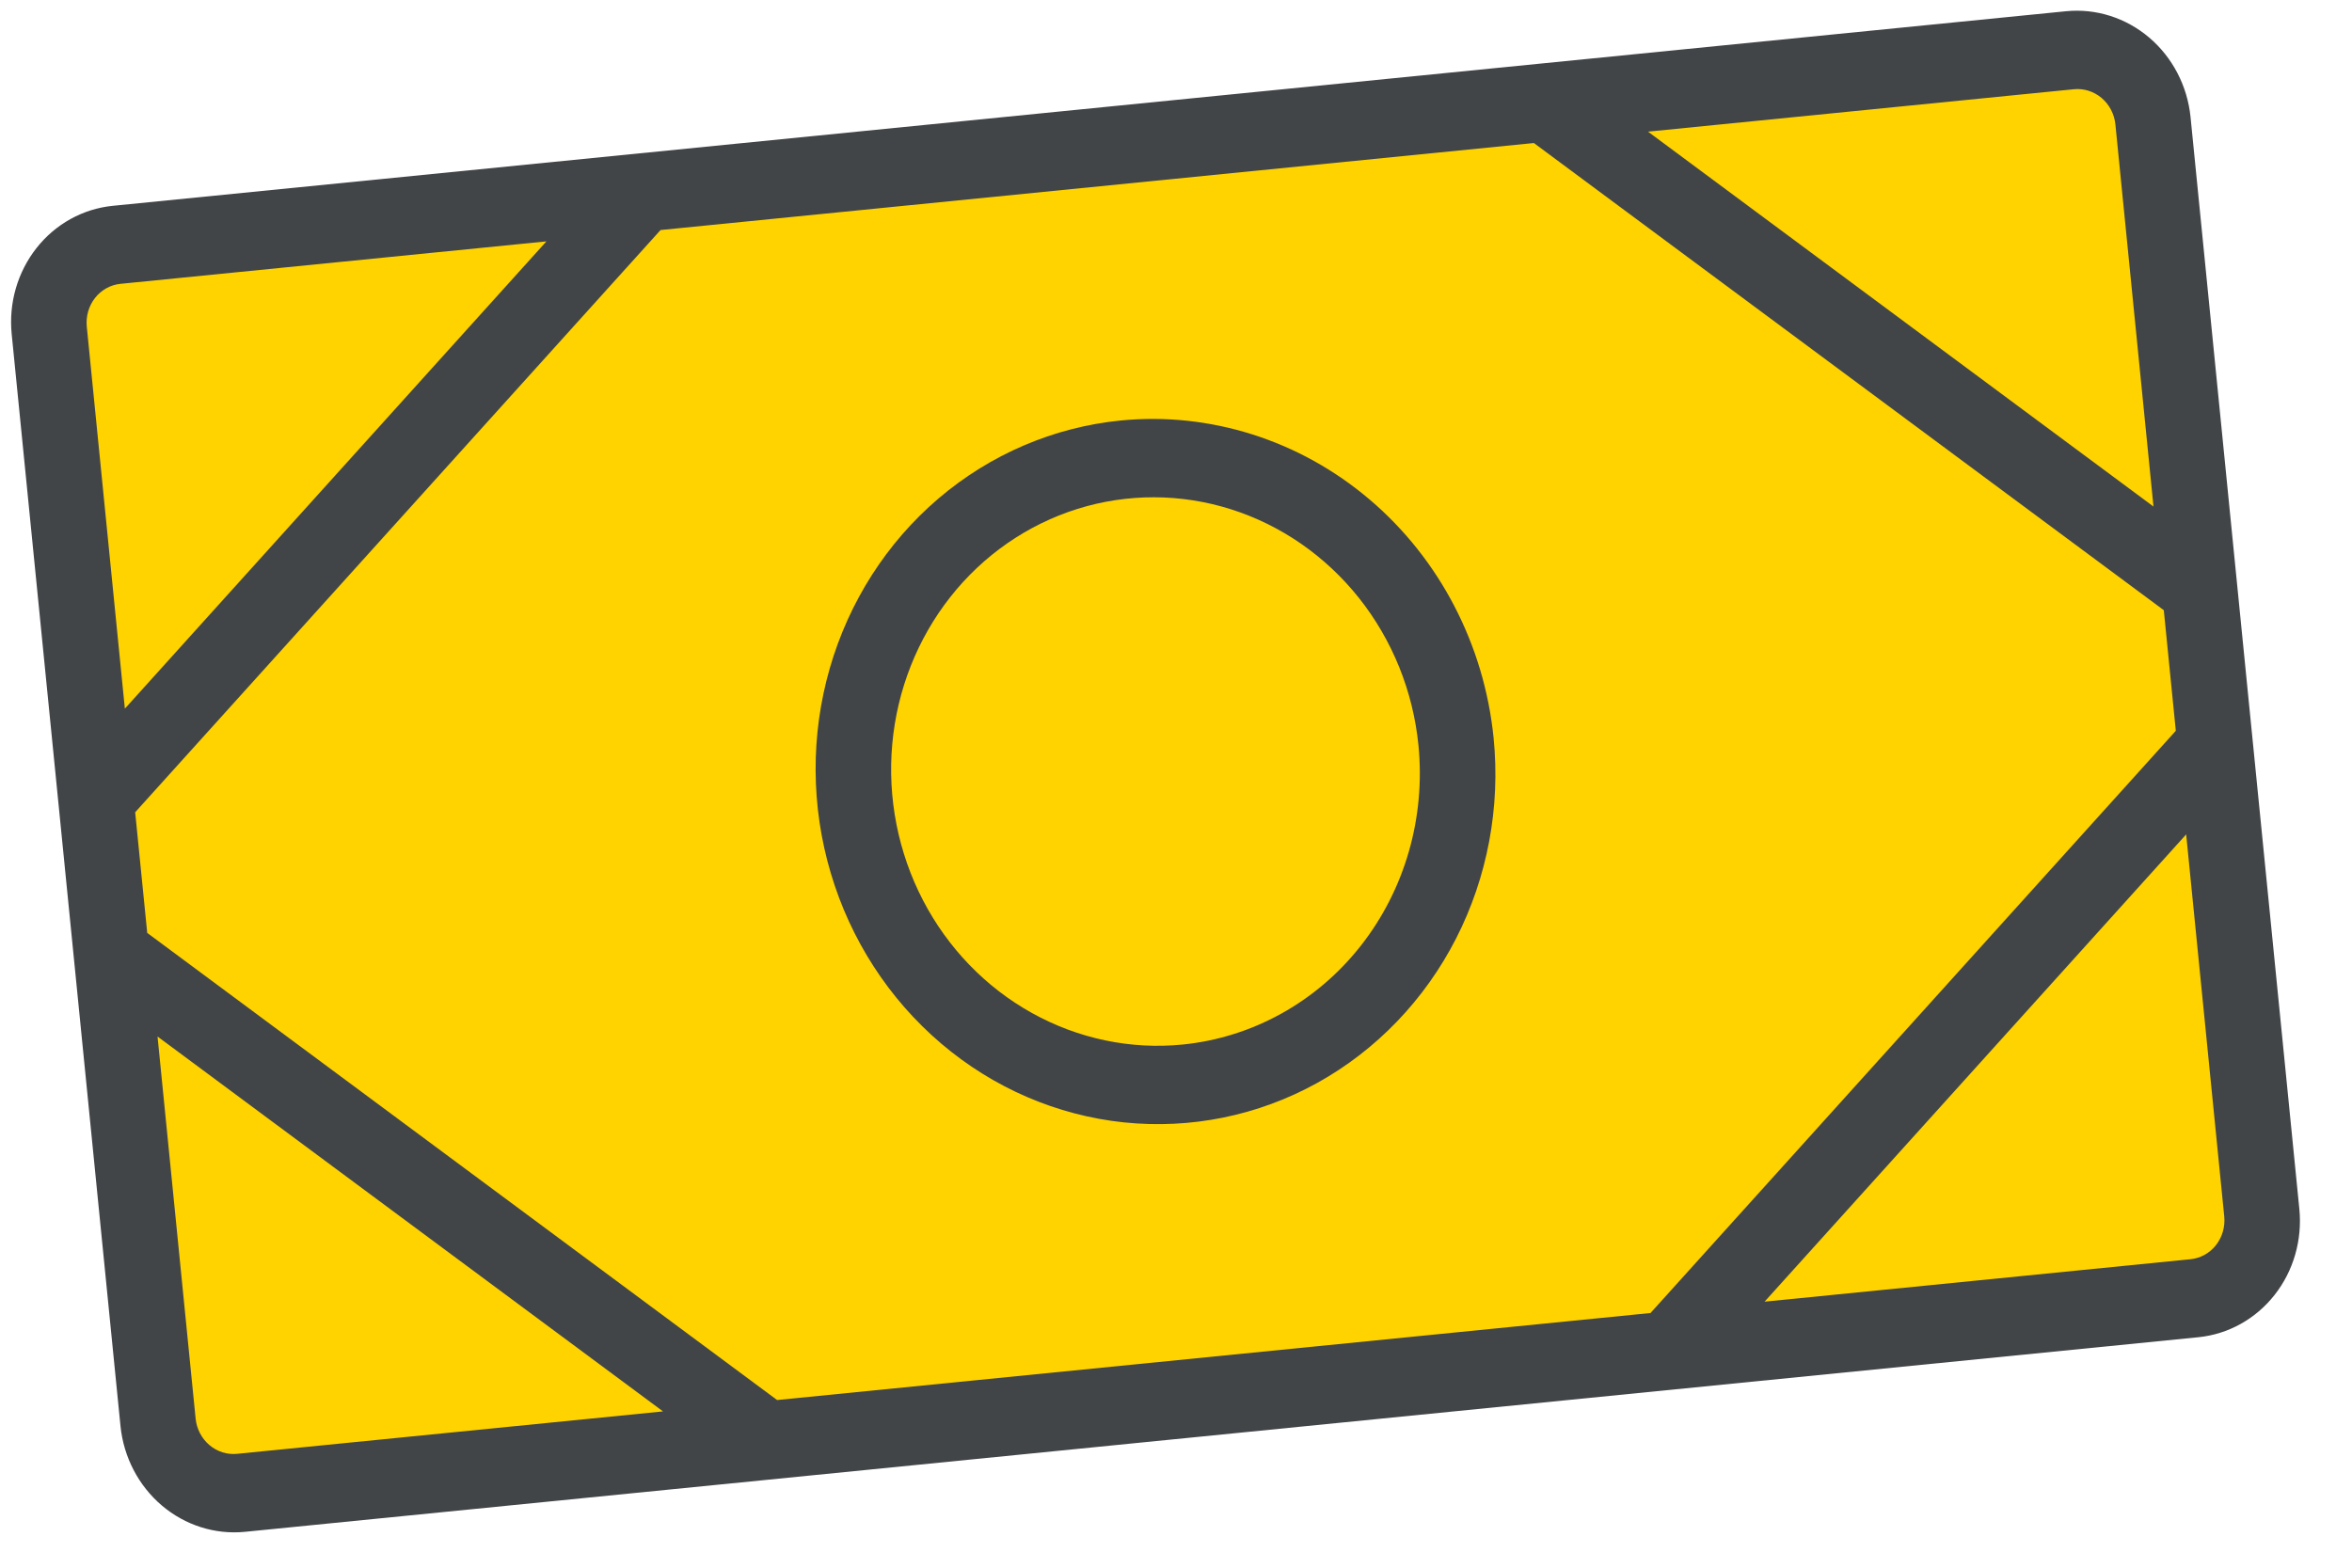 <svg width="57" height="38" viewBox="0 0 57 38" fill="none" xmlns="http://www.w3.org/2000/svg">
<path d="M3.65 34.608L1.217 7.84L3.042 6.014L50.495 1.147L52.32 2.973L54.754 29.741L53.537 31.566L4.867 36.433L3.65 34.608Z" fill="#FFD300"/>
<path d="M50.073 0.272L2.731 4.989C2.007 5.062 1.343 5.43 0.884 6.013C0.425 6.596 0.208 7.345 0.283 8.097L2.92 34.567C2.996 35.319 3.356 36.011 3.921 36.492C4.486 36.972 5.21 37.202 5.934 37.131L53.276 32.414C54 32.341 54.664 31.973 55.123 31.39C55.582 30.807 55.798 30.058 55.724 29.306L53.087 2.836C53.011 2.084 52.651 1.392 52.086 0.911C51.521 0.431 50.797 0.201 50.073 0.272ZM18.833 33.936L3.568 22.613L3.276 19.689L16.008 5.576L37.173 3.467L52.439 14.791L52.73 17.714L39.999 31.827L18.833 33.936ZM51.266 3.017L52.189 12.278L39.939 3.191L50.261 2.163C50.503 2.139 50.744 2.216 50.933 2.376C51.121 2.536 51.241 2.767 51.266 3.017ZM2.92 6.88L13.242 5.851L3.026 17.177L2.103 7.916C2.079 7.665 2.151 7.415 2.304 7.221C2.457 7.027 2.678 6.904 2.92 6.88ZM4.741 34.386L3.818 25.125L16.068 34.212L5.745 35.24C5.504 35.264 5.263 35.188 5.074 35.027C4.886 34.867 4.766 34.636 4.741 34.386ZM53.087 30.523L42.764 31.552L52.981 20.226L53.904 29.487C53.928 29.738 53.856 29.988 53.703 30.182C53.55 30.376 53.329 30.499 53.087 30.523ZM27.156 10.193C25.535 10.355 24.001 11.012 22.746 12.081C21.492 13.15 20.574 14.584 20.109 16.2C19.644 17.816 19.652 19.543 20.133 21.162C20.613 22.781 21.544 24.219 22.809 25.295C24.073 26.371 25.614 27.036 27.236 27.206C28.858 27.375 30.489 27.043 31.922 26.25C33.355 25.456 34.526 24.238 35.287 22.75C36.048 21.261 36.365 19.568 36.197 17.885C35.97 15.63 34.891 13.553 33.196 12.111C31.5 10.669 29.328 9.979 27.156 10.193ZM28.663 25.319C27.402 25.445 26.132 25.179 25.011 24.556C23.891 23.934 22.971 22.982 22.368 21.821C21.765 20.66 21.506 19.341 21.624 18.033C21.742 16.725 22.232 15.486 23.031 14.471C23.83 13.457 24.903 12.714 26.113 12.335C27.324 11.957 28.619 11.96 29.833 12.345C31.047 12.73 32.127 13.479 32.936 14.497C33.745 15.516 34.246 16.758 34.376 18.067C34.549 19.821 34.045 21.57 32.974 22.93C31.903 24.29 30.352 25.149 28.663 25.319Z" fill="#424548"/>
</svg>
